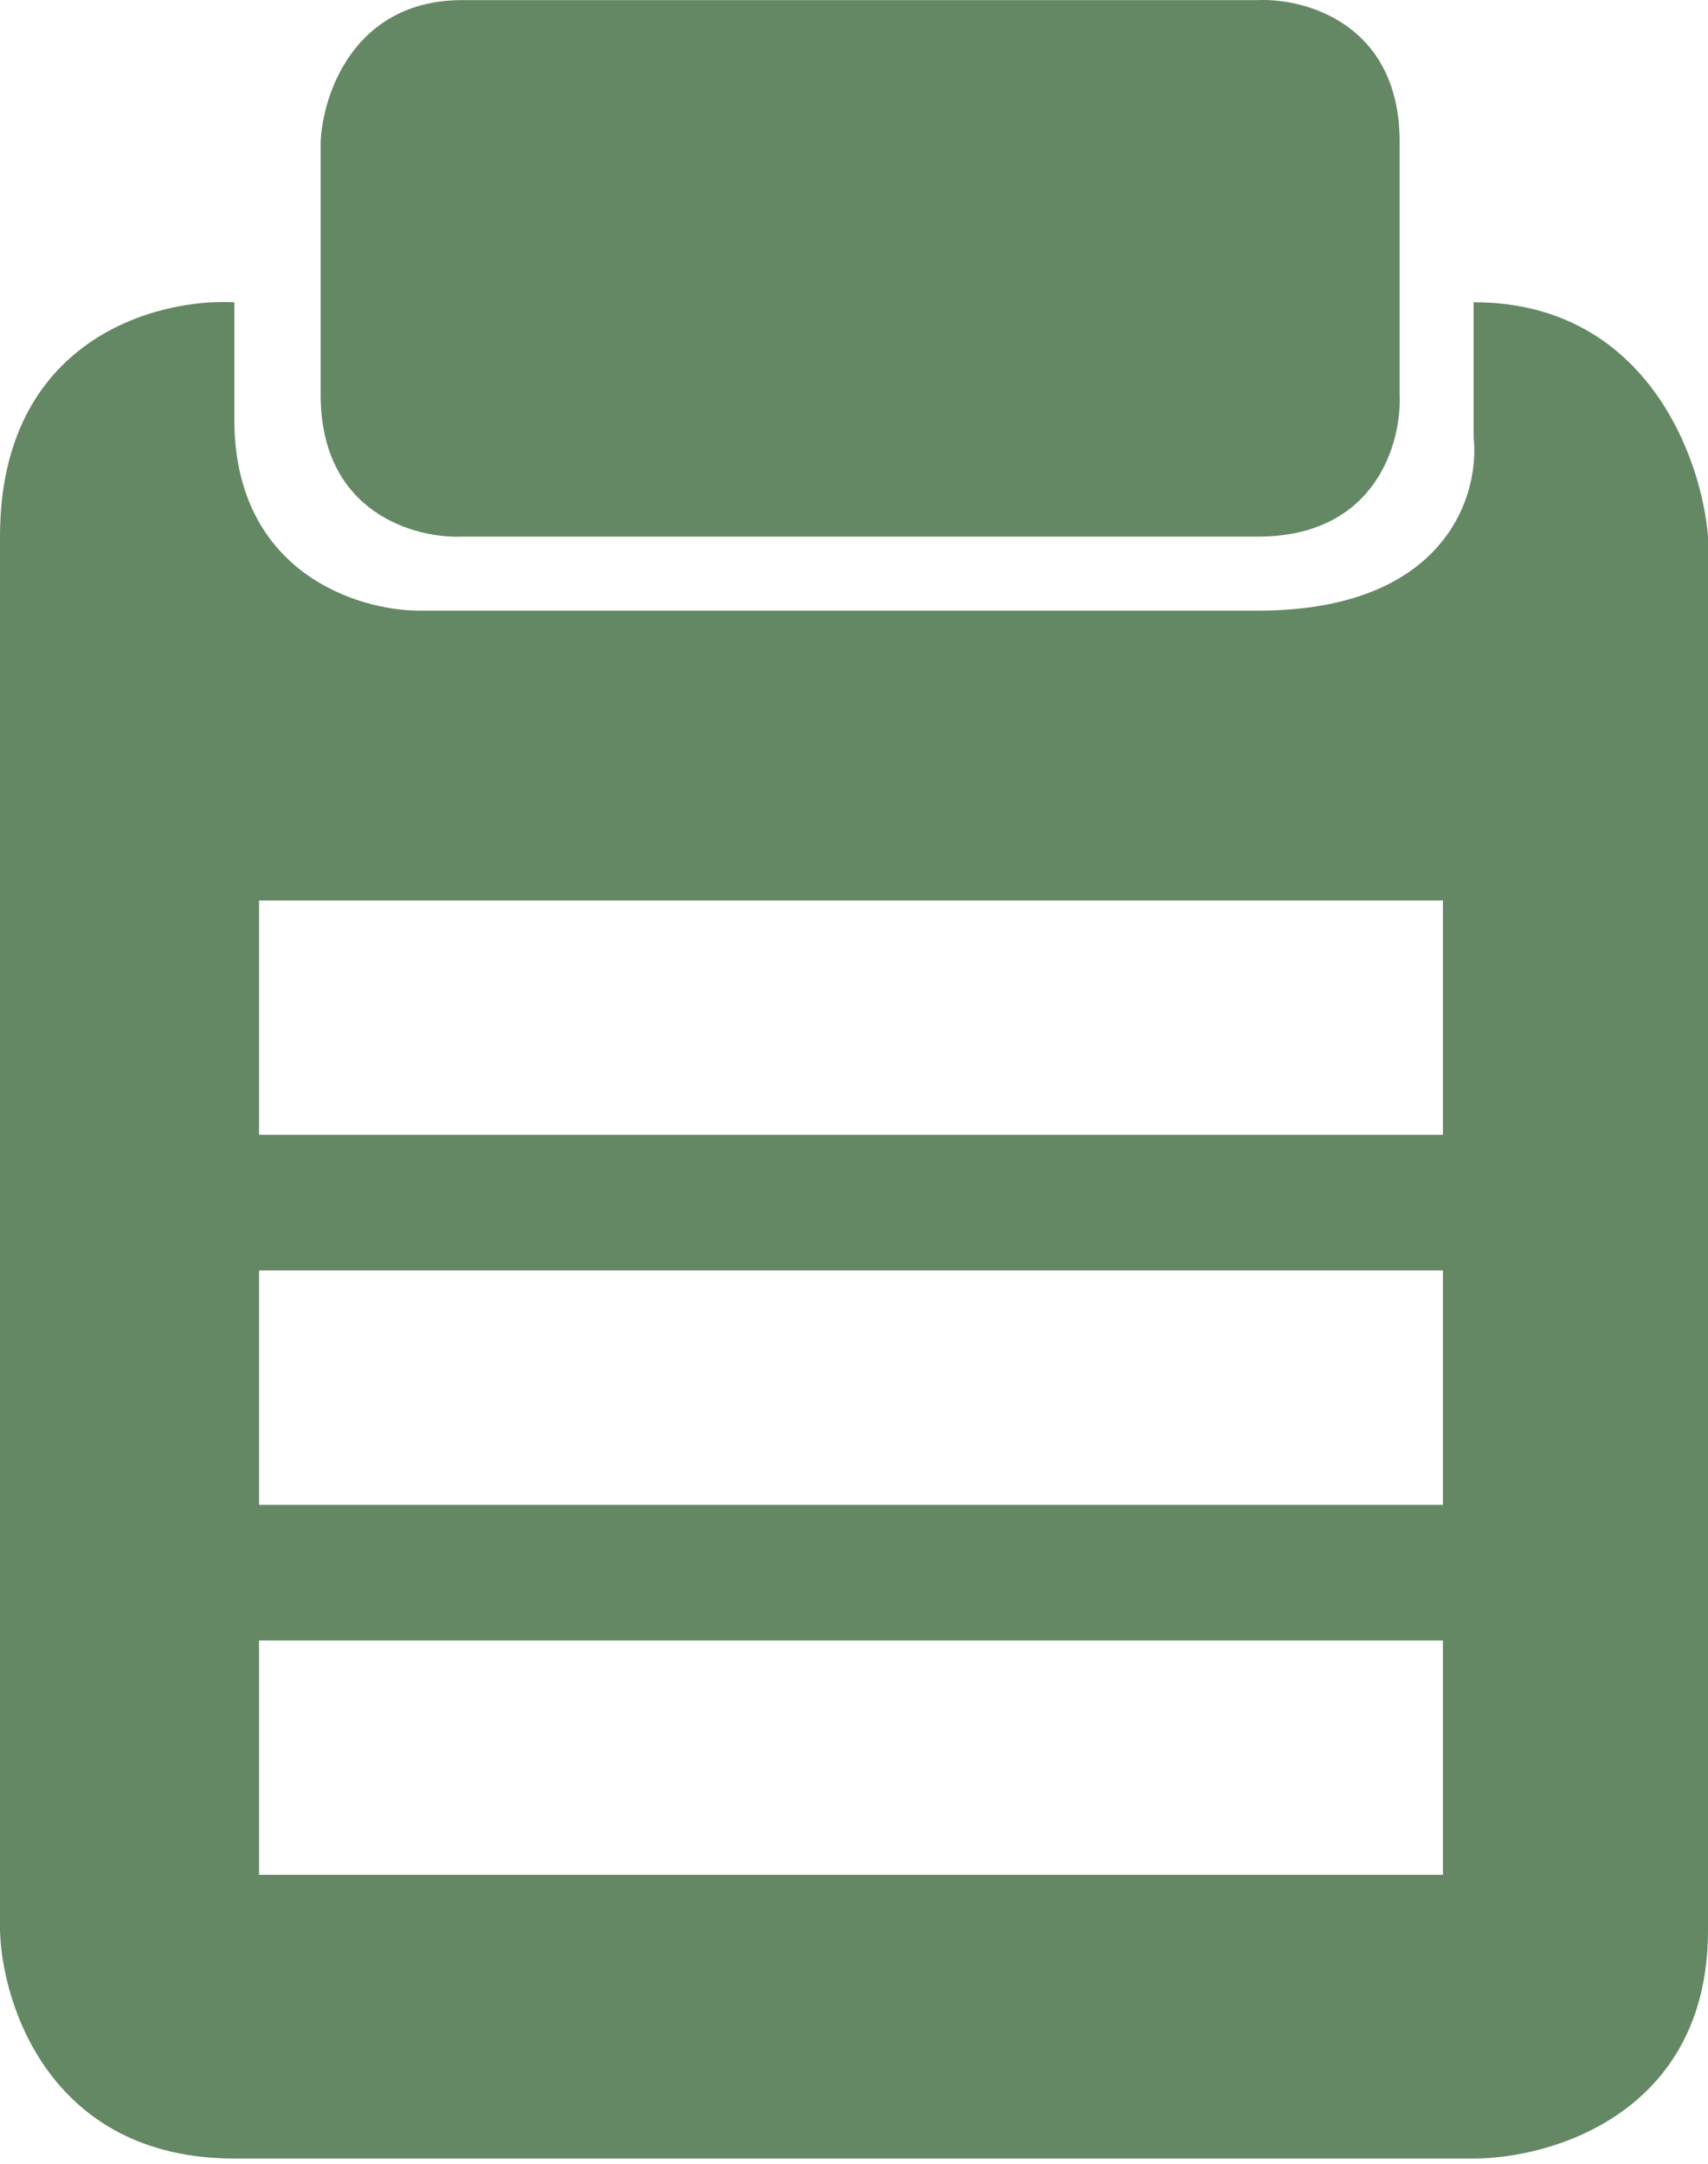 <svg width="15" height="19" viewBox="0 0 15 19" fill="none" xmlns="http://www.w3.org/2000/svg">
<path fill-rule="evenodd" clip-rule="evenodd" d="M2.816 1.246C2.834 0.831 3.108 0.001 4.061 0.001H11.047C11.462 -0.017 12.292 0.207 12.292 1.246V3.467C12.31 3.882 12.087 4.712 11.047 4.712H4.061C3.646 4.73 2.816 4.506 2.816 3.467V1.246ZM12.942 2.654V3.846C12.996 4.351 12.693 5.362 11.047 5.362H3.682C3.141 5.362 2.058 5.026 2.058 3.683V2.654C1.372 2.618 0 2.979 0 4.712V16.95C0.018 17.618 0.455 18.954 2.058 18.954H12.942C13.628 18.954 15 18.553 15 16.95V4.712C14.946 4.026 14.459 2.654 12.942 2.654ZM12.672 7.907H2.275V9.965H12.672V7.907ZM2.275 11.156H12.672V13.214H2.275V11.156ZM12.672 14.405H2.275V16.463H12.672V14.405Z" fill="#648863"/>
</svg>
